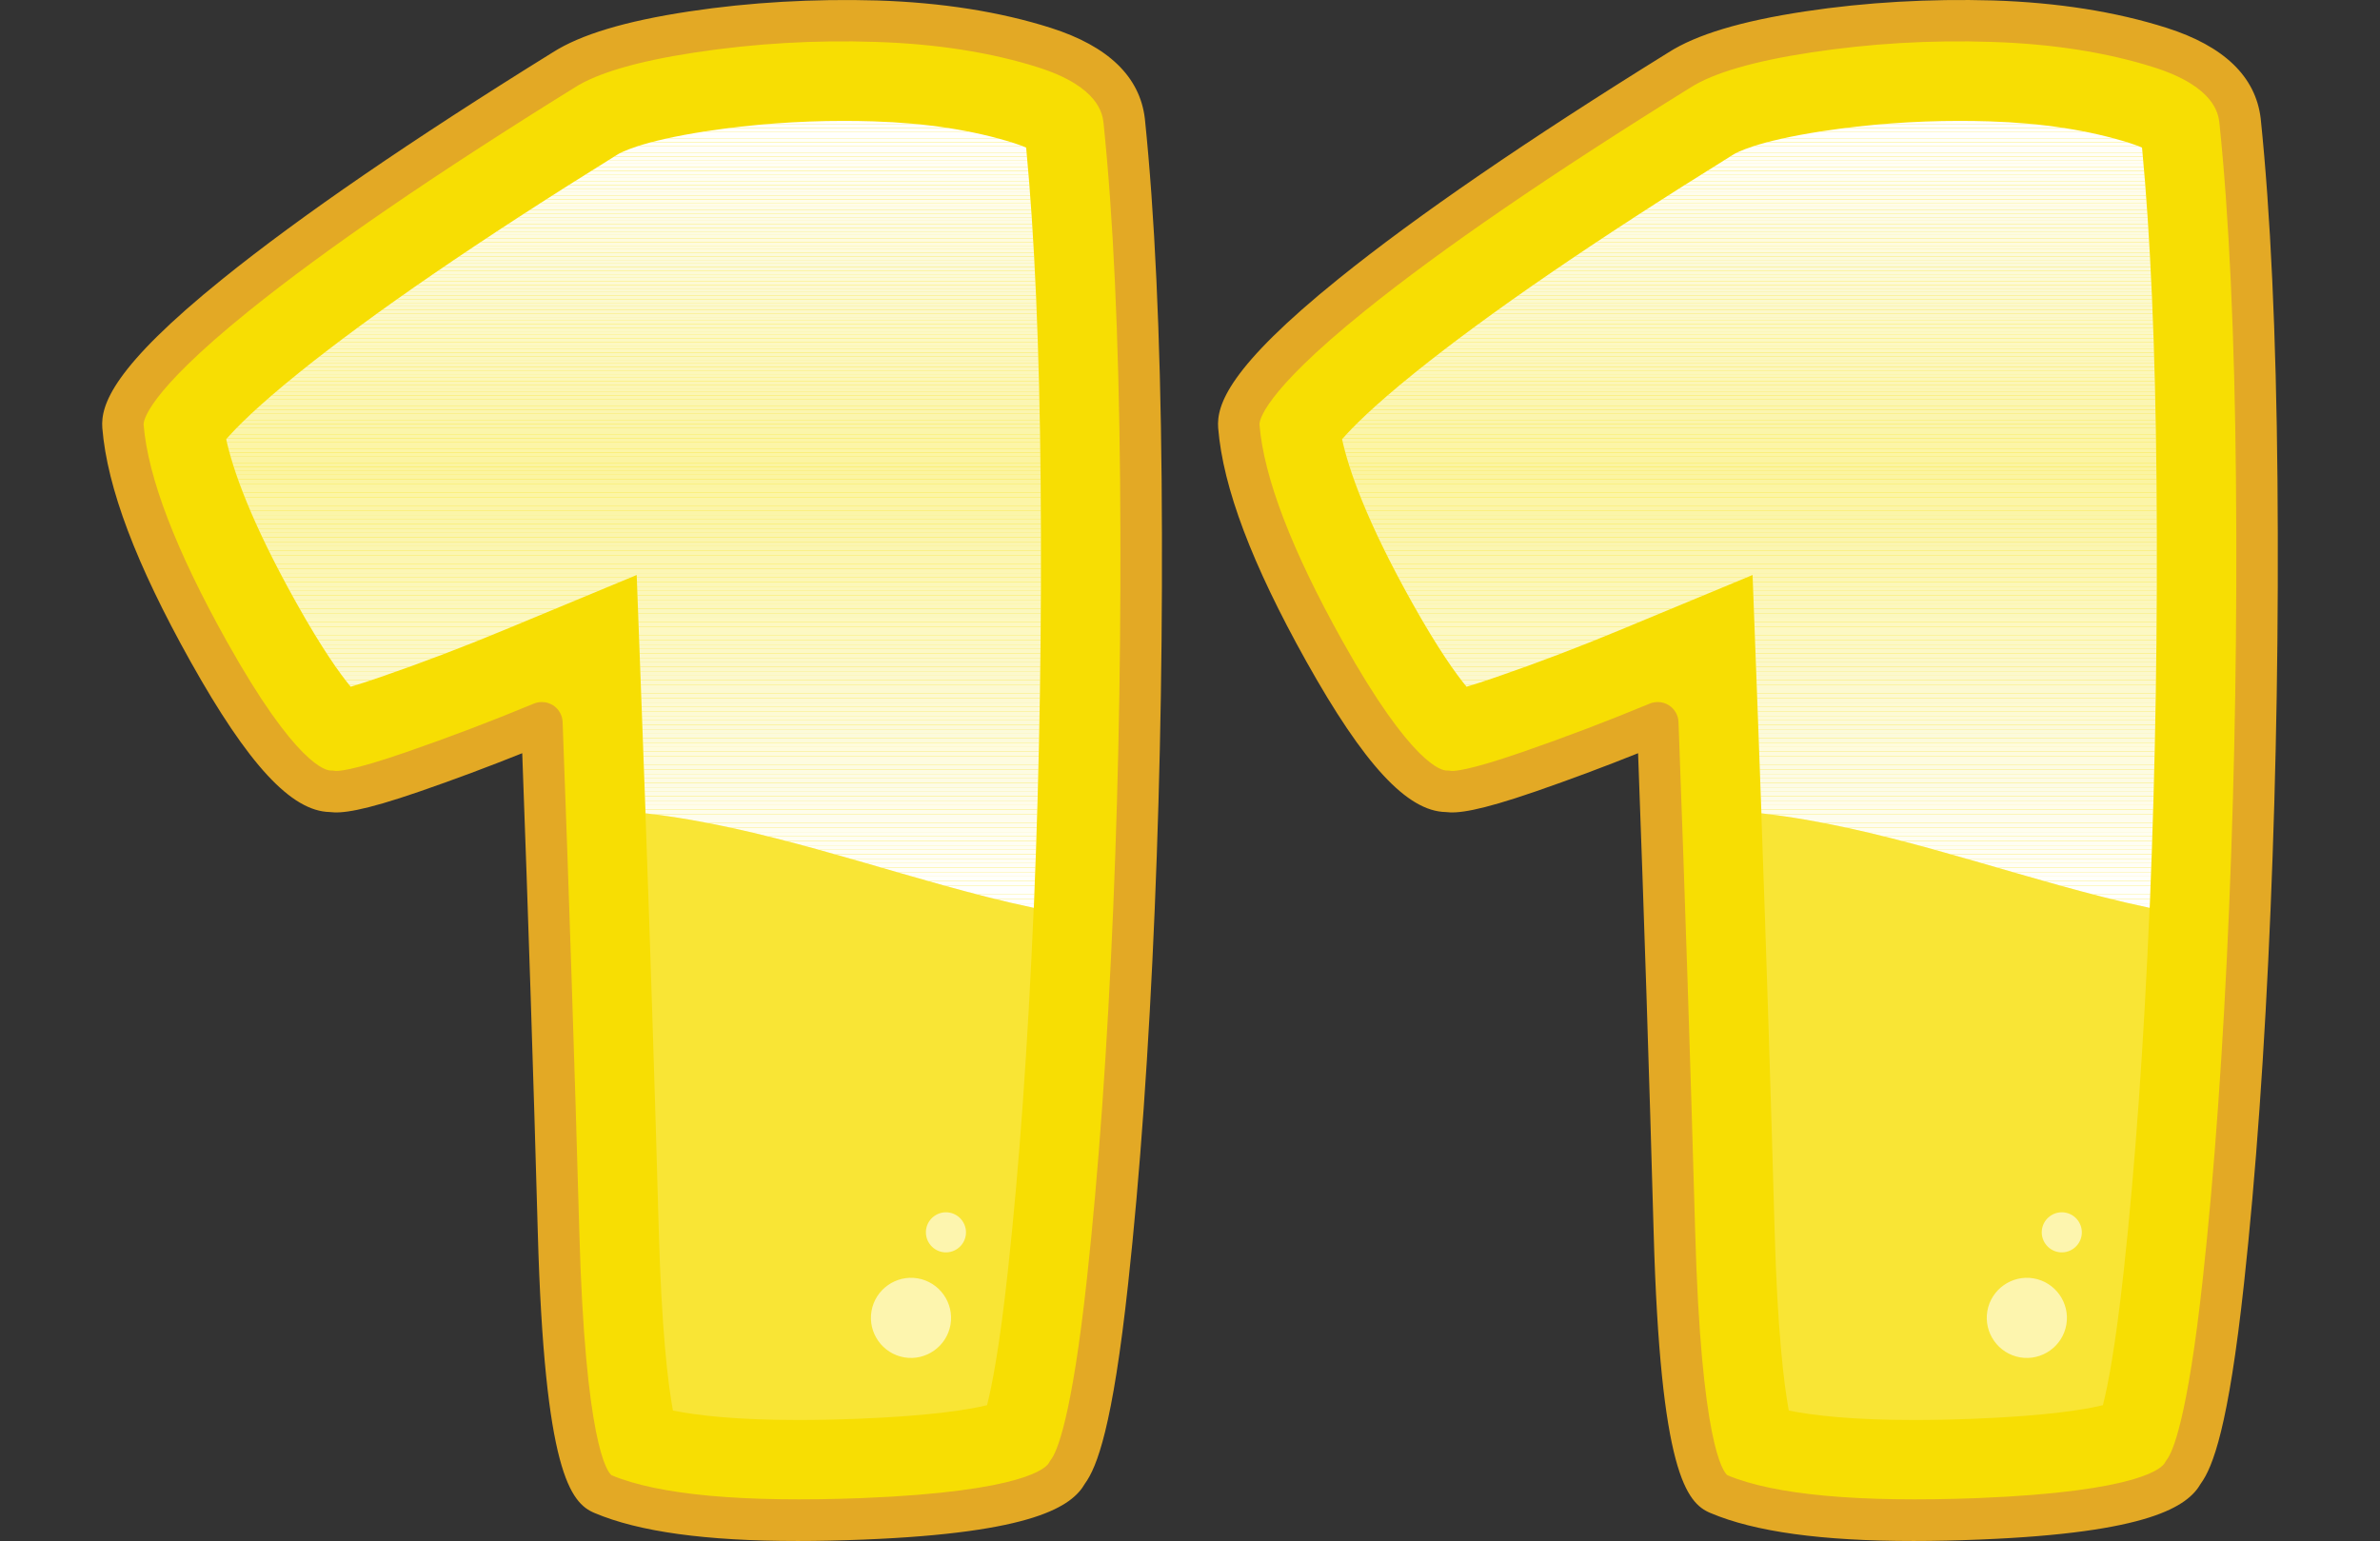 <?xml version="1.0" encoding="utf-8"?>
<!-- Generator: Adobe Illustrator 24.1.0, SVG Export Plug-In . SVG Version: 6.00 Build 0)  -->
<svg version="1.1" id="Layer_1" xmlns="http://www.w3.org/2000/svg" xmlns:xlink="http://www.w3.org/1999/xlink" x="0px" y="0px"
	 viewBox="0 0 926.51 600" style="enable-background:new 0 0 926.51 600;" xml:space="preserve">
<rect x="0" y="0" width="926.51" height="600" fill="#333333" stroke="none"/>
<style type="text/css">
	.st0{fill:#F7DE03;}
	.st1{fill:#E3A925;}
	.st2{clip-path:url(#SVGID_2_);fill:#FFFFFF;}
	.st3{clip-path:url(#SVGID_2_);fill:#FFFFFD;}
	.st4{clip-path:url(#SVGID_2_);fill:#FFFFFC;}
	.st5{clip-path:url(#SVGID_2_);fill:#FFFFFA;}
	.st6{clip-path:url(#SVGID_2_);fill:#FFFEF9;}
	.st7{clip-path:url(#SVGID_2_);fill:#FFFEF8;}
	.st8{clip-path:url(#SVGID_2_);fill:#FFFEF6;}
	.st9{clip-path:url(#SVGID_2_);fill:#FFFEF5;}
	.st10{clip-path:url(#SVGID_2_);fill:#FFFEF4;}
	.st11{clip-path:url(#SVGID_2_);fill:#FFFEF3;}
	.st12{clip-path:url(#SVGID_2_);fill:#FFFEF2;}
	.st13{clip-path:url(#SVGID_2_);fill:#FFFEF1;}
	.st14{clip-path:url(#SVGID_2_);fill:#FFFEEF;}
	.st15{clip-path:url(#SVGID_2_);fill:#FEFDEE;}
	.st16{clip-path:url(#SVGID_2_);fill:#FEFDED;}
	.st17{clip-path:url(#SVGID_2_);fill:#FEFDEB;}
	.st18{clip-path:url(#SVGID_2_);fill:#FFFDEA;}
	.st19{clip-path:url(#SVGID_2_);fill:#FFFCEA;}
	.st20{clip-path:url(#SVGID_2_);fill:#FDFCE8;}
	.st21{clip-path:url(#SVGID_2_);fill:#FDFCE7;}
	.st22{clip-path:url(#SVGID_2_);fill:#FDFBE5;}
	.st23{clip-path:url(#SVGID_2_);fill:#FDFBE4;}
	.st24{clip-path:url(#SVGID_2_);fill:#FDFBE2;}
	.st25{clip-path:url(#SVGID_2_);fill:#FDFBE1;}
	.st26{clip-path:url(#SVGID_2_);fill:#FDFBE0;}
	.st27{clip-path:url(#SVGID_2_);fill:#FEFBDF;}
	.st28{clip-path:url(#SVGID_2_);fill:#FEFBDE;}
	.st29{clip-path:url(#SVGID_2_);fill:#FEFBDD;}
	.st30{clip-path:url(#SVGID_2_);fill:#FEFBDC;}
	.st31{clip-path:url(#SVGID_2_);fill:#FCFADB;}
	.st32{clip-path:url(#SVGID_2_);fill:#FCFADA;}
	.st33{clip-path:url(#SVGID_2_);fill:#FCFAD9;}
	.st34{clip-path:url(#SVGID_2_);fill:#FCFAD8;}
	.st35{clip-path:url(#SVGID_2_);fill:#FDFAD7;}
	.st36{clip-path:url(#SVGID_2_);fill:#FDFAD5;}
	.st37{clip-path:url(#SVGID_2_);fill:#FDFAD4;}
	.st38{clip-path:url(#SVGID_2_);fill:#FDF9D2;}
	.st39{clip-path:url(#SVGID_2_);fill:#FCF9D2;}
	.st40{clip-path:url(#SVGID_2_);fill:#FCF9D1;}
	.st41{clip-path:url(#SVGID_2_);fill:#FCF9CF;}
	.st42{clip-path:url(#SVGID_2_);fill:#FCF9CE;}
	.st43{clip-path:url(#SVGID_2_);fill:#FCF8CD;}
	.st44{clip-path:url(#SVGID_2_);fill:#FCF8CC;}
	.st45{clip-path:url(#SVGID_2_);fill:#FCF8CB;}
	.st46{clip-path:url(#SVGID_2_);fill:#FCF8CA;}
	.st47{clip-path:url(#SVGID_2_);fill:#FCF8C9;}
	.st48{clip-path:url(#SVGID_2_);fill:#FCF8C8;}
	.st49{clip-path:url(#SVGID_2_);fill:#FCF8C7;}
	.st50{clip-path:url(#SVGID_2_);fill:#FCF8C6;}
	.st51{clip-path:url(#SVGID_2_);fill:#FCF8C5;}
	.st52{clip-path:url(#SVGID_2_);fill:#FCF8C3;}
	.st53{clip-path:url(#SVGID_2_);fill:#FDF8C2;}
	.st54{clip-path:url(#SVGID_2_);fill:#FDF8C1;}
	.st55{clip-path:url(#SVGID_2_);fill:#FDF8C0;}
	.st56{clip-path:url(#SVGID_2_);fill:#FBF7BF;}
	.st57{clip-path:url(#SVGID_2_);fill:#FCF7BE;}
	.st58{clip-path:url(#SVGID_2_);fill:#FCF7BD;}
	.st59{clip-path:url(#SVGID_2_);fill:#FCF7BC;}
	.st60{clip-path:url(#SVGID_2_);fill:#FCF7BB;}
	.st61{clip-path:url(#SVGID_2_);fill:#FCF7BA;}
	.st62{clip-path:url(#SVGID_2_);fill:#FCF7B9;}
	.st63{clip-path:url(#SVGID_2_);fill:#FCF6B7;}
	.st64{clip-path:url(#SVGID_2_);fill:#FCF6B6;}
	.st65{clip-path:url(#SVGID_2_);fill:#FCF6B5;}
	.st66{clip-path:url(#SVGID_2_);fill:#FCF6B4;}
	.st67{clip-path:url(#SVGID_2_);fill:#FCF6B3;}
	.st68{clip-path:url(#SVGID_2_);fill:#FBF6B2;}
	.st69{clip-path:url(#SVGID_2_);fill:#FBF6B1;}
	.st70{clip-path:url(#SVGID_2_);fill:#FBF5B0;}
	.st71{clip-path:url(#SVGID_2_);fill:#FBF5AF;}
	.st72{clip-path:url(#SVGID_2_);fill:#FBF5AE;}
	.st73{clip-path:url(#SVGID_2_);fill:#FBF5AD;}
	.st74{clip-path:url(#SVGID_2_);fill:#FBF5AC;}
	.st75{clip-path:url(#SVGID_2_);fill:#FBF5AB;}
	.st76{clip-path:url(#SVGID_2_);fill:#FBF5AA;}
	.st77{clip-path:url(#SVGID_2_);fill:#FBF5A9;}
	.st78{clip-path:url(#SVGID_2_);fill:#FCF5A8;}
	.st79{clip-path:url(#SVGID_2_);fill:#FCF5A7;}
	.st80{clip-path:url(#SVGID_2_);fill:#FCF5A6;}
	.st81{clip-path:url(#SVGID_2_);fill:#FCF5A4;}
	.st82{clip-path:url(#SVGID_2_);fill:#FBF4A4;}
	.st83{clip-path:url(#SVGID_2_);fill:#FBF4A2;}
	.st84{clip-path:url(#SVGID_2_);fill:#FBF4A1;}
	.st85{clip-path:url(#SVGID_2_);fill:#FBF4A0;}
	.st86{opacity:0.2;}
	.st87{fill:#FFFFFF;}
	.st88{opacity:0.6;}
	.st89{clip-path:url(#SVGID_4_);fill:#FFFFFF;}
	.st90{clip-path:url(#SVGID_4_);fill:#FFFFFD;}
	.st91{clip-path:url(#SVGID_4_);fill:#FFFFFC;}
	.st92{clip-path:url(#SVGID_4_);fill:#FFFFFA;}
	.st93{clip-path:url(#SVGID_4_);fill:#FFFEF9;}
	.st94{clip-path:url(#SVGID_4_);fill:#FFFEF8;}
	.st95{clip-path:url(#SVGID_4_);fill:#FFFEF6;}
	.st96{clip-path:url(#SVGID_4_);fill:#FFFEF5;}
	.st97{clip-path:url(#SVGID_4_);fill:#FFFEF4;}
	.st98{clip-path:url(#SVGID_4_);fill:#FFFEF3;}
	.st99{clip-path:url(#SVGID_4_);fill:#FFFEF2;}
	.st100{clip-path:url(#SVGID_4_);fill:#FFFEF1;}
	.st101{clip-path:url(#SVGID_4_);fill:#FFFEEF;}
	.st102{clip-path:url(#SVGID_4_);fill:#FEFDEE;}
	.st103{clip-path:url(#SVGID_4_);fill:#FEFDED;}
	.st104{clip-path:url(#SVGID_4_);fill:#FEFDEB;}
	.st105{clip-path:url(#SVGID_4_);fill:#FFFDEA;}
	.st106{clip-path:url(#SVGID_4_);fill:#FFFCEA;}
	.st107{clip-path:url(#SVGID_4_);fill:#FDFCE8;}
	.st108{clip-path:url(#SVGID_4_);fill:#FDFCE7;}
	.st109{clip-path:url(#SVGID_4_);fill:#FDFBE5;}
	.st110{clip-path:url(#SVGID_4_);fill:#FDFBE4;}
	.st111{clip-path:url(#SVGID_4_);fill:#FDFBE2;}
	.st112{clip-path:url(#SVGID_4_);fill:#FDFBE1;}
	.st113{clip-path:url(#SVGID_4_);fill:#FDFBE0;}
	.st114{clip-path:url(#SVGID_4_);fill:#FEFBDF;}
	.st115{clip-path:url(#SVGID_4_);fill:#FEFBDE;}
	.st116{clip-path:url(#SVGID_4_);fill:#FEFBDD;}
	.st117{clip-path:url(#SVGID_4_);fill:#FEFBDC;}
	.st118{clip-path:url(#SVGID_4_);fill:#FCFADB;}
	.st119{clip-path:url(#SVGID_4_);fill:#FCFADA;}
	.st120{clip-path:url(#SVGID_4_);fill:#FCFAD9;}
	.st121{clip-path:url(#SVGID_4_);fill:#FCFAD8;}
	.st122{clip-path:url(#SVGID_4_);fill:#FDFAD7;}
	.st123{clip-path:url(#SVGID_4_);fill:#FDFAD5;}
	.st124{clip-path:url(#SVGID_4_);fill:#FDFAD4;}
	.st125{clip-path:url(#SVGID_4_);fill:#FDF9D2;}
	.st126{clip-path:url(#SVGID_4_);fill:#FCF9D2;}
	.st127{clip-path:url(#SVGID_4_);fill:#FCF9D1;}
	.st128{clip-path:url(#SVGID_4_);fill:#FCF9CF;}
	.st129{clip-path:url(#SVGID_4_);fill:#FCF9CE;}
	.st130{clip-path:url(#SVGID_4_);fill:#FCF8CD;}
	.st131{clip-path:url(#SVGID_4_);fill:#FCF8CC;}
	.st132{clip-path:url(#SVGID_4_);fill:#FCF8CB;}
	.st133{clip-path:url(#SVGID_4_);fill:#FCF8CA;}
	.st134{clip-path:url(#SVGID_4_);fill:#FCF8C9;}
	.st135{clip-path:url(#SVGID_4_);fill:#FCF8C8;}
	.st136{clip-path:url(#SVGID_4_);fill:#FCF8C7;}
	.st137{clip-path:url(#SVGID_4_);fill:#FCF8C6;}
	.st138{clip-path:url(#SVGID_4_);fill:#FCF8C5;}
	.st139{clip-path:url(#SVGID_4_);fill:#FCF8C3;}
	.st140{clip-path:url(#SVGID_4_);fill:#FDF8C2;}
	.st141{clip-path:url(#SVGID_4_);fill:#FDF8C1;}
	.st142{clip-path:url(#SVGID_4_);fill:#FDF8C0;}
	.st143{clip-path:url(#SVGID_4_);fill:#FBF7BF;}
	.st144{clip-path:url(#SVGID_4_);fill:#FCF7BE;}
	.st145{clip-path:url(#SVGID_4_);fill:#FCF7BD;}
	.st146{clip-path:url(#SVGID_4_);fill:#FCF7BC;}
	.st147{clip-path:url(#SVGID_4_);fill:#FCF7BB;}
	.st148{clip-path:url(#SVGID_4_);fill:#FCF7BA;}
	.st149{clip-path:url(#SVGID_4_);fill:#FCF7B9;}
	.st150{clip-path:url(#SVGID_4_);fill:#FCF6B7;}
	.st151{clip-path:url(#SVGID_4_);fill:#FCF6B6;}
	.st152{clip-path:url(#SVGID_4_);fill:#FCF6B5;}
	.st153{clip-path:url(#SVGID_4_);fill:#FCF6B4;}
	.st154{clip-path:url(#SVGID_4_);fill:#FCF6B3;}
	.st155{clip-path:url(#SVGID_4_);fill:#FBF6B2;}
	.st156{clip-path:url(#SVGID_4_);fill:#FBF6B1;}
	.st157{clip-path:url(#SVGID_4_);fill:#FBF5B0;}
	.st158{clip-path:url(#SVGID_4_);fill:#FBF5AF;}
	.st159{clip-path:url(#SVGID_4_);fill:#FBF5AE;}
	.st160{clip-path:url(#SVGID_4_);fill:#FBF5AD;}
	.st161{clip-path:url(#SVGID_4_);fill:#FBF5AC;}
	.st162{clip-path:url(#SVGID_4_);fill:#FBF5AB;}
	.st163{clip-path:url(#SVGID_4_);fill:#FBF5AA;}
	.st164{clip-path:url(#SVGID_4_);fill:#FBF5A9;}
	.st165{clip-path:url(#SVGID_4_);fill:#FCF5A8;}
	.st166{clip-path:url(#SVGID_4_);fill:#FCF5A7;}
	.st167{clip-path:url(#SVGID_4_);fill:#FCF5A6;}
	.st168{clip-path:url(#SVGID_4_);fill:#FCF5A4;}
	.st169{clip-path:url(#SVGID_4_);fill:#FBF4A4;}
	.st170{clip-path:url(#SVGID_4_);fill:#FBF4A2;}
	.st171{clip-path:url(#SVGID_4_);fill:#FBF4A1;}
	.st172{clip-path:url(#SVGID_4_);fill:#FBF4A0;}
</style>
<g>
	<g>
		<g>
			<path class="st0" d="M415.55,573.28c-5.33,10.16-31.88,16.19-79.63,18.1c-47.76,1.91-81.53-1.33-101.35-9.72
				c-9.66-4.06-15.37-38.16-17.15-102.3c-1.78-64.13-3.94-130.11-6.48-197.93c-16.51,6.86-33.21,13.21-50.1,19.05
				c-16.9,5.84-27.5,8.38-31.81,7.62c-11.43,0.26-27.37-17.91-47.82-54.48c-20.45-36.58-31.56-65.78-33.34-87.63
				c-0.76-9.91,13.91-26.99,44.01-51.24c30.1-24.25,72.58-53.4,127.44-87.44c9.91-6.35,26.61-11.3,50.1-14.86
				c23.49-3.55,47.43-4.95,71.82-4.19c24.38,0.76,46.16,4.19,65.34,10.29c19.18,6.1,29.53,15.62,31.05,28.57
				c3.81,36.58,5.96,83.12,6.48,139.64c0.51,56.52-0.38,112.14-2.67,166.88c-2.29,54.74-5.72,103.13-10.29,145.16
				C426.6,540.84,421.39,565.66,415.55,573.28z"/>
			<path class="st1" d="M310.57,600c-35.87,0-61.89-3.6-79.14-10.91c-9.3-3.9-19.48-15.92-22.08-109.5
				c-1.67-60.17-3.7-122.79-6.05-186.32c-13.1,5.25-26.46,10.24-39.81,14.86c-22.59,7.81-30.62,8.63-35.05,8.05
				c-15.03-0.29-31.81-18.44-54.28-58.62c-21.21-37.94-32.44-67.68-34.33-90.91c-0.68-8.94,4.05-23.58,46.99-58.19
				C117,84.13,160.16,54.52,215.08,20.45c10.88-6.97,28.3-12.23,53.14-15.99c23.89-3.61,48.55-4.97,73.29-4.28
				c25.04,0.8,47.76,4.38,67.54,10.67c22.38,7.12,34.7,19.01,36.63,35.33c3.81,36.77,6.01,84.02,6.53,140.51
				c0.5,56.31-0.4,112.59-2.69,167.29c-2.28,54.78-5.76,103.8-10.33,145.69c-6.11,56.27-12.16,71.53-16.83,77.99
				c-5.07,8.87-20.06,19.16-86.12,21.79C327.18,599.81,318.62,600,310.57,600z M210.95,273.35c1.53,0,3.04,0.43,4.35,1.27
				c2.23,1.43,3.62,3.86,3.72,6.5c2.52,67.53,4.7,134.15,6.48,198.01c2.3,82.94,10.86,93.91,12.55,95.26
				c18.3,7.69,51.26,10.69,97.53,8.91c63.74-2.55,71.84-11.94,72.81-13.8c0.21-0.4,0.47-0.8,0.74-1.16
				c2.22-2.89,8.03-15.54,14-70.43c4.52-41.54,7.98-90.2,10.25-144.63c2.27-54.42,3.17-110.42,2.66-166.45
				c-0.52-55.99-2.68-102.72-6.44-138.89c-0.4-3.41-1.67-14.15-25.46-21.71c-18.35-5.83-39.61-9.16-63.15-9.91
				c-23.79-0.81-47.45,0.63-70.36,4.1c-22.24,3.37-38.04,7.98-46.96,13.68c-54.45,33.78-97.06,63-126.72,86.92
				c-40.67,32.78-41.11,43.26-41.04,44.34c1.68,20.55,12.56,48.93,32.34,84.31c26.97,48.27,38.7,50.43,40.58,50.34
				c0.57-0.01,1.06,0.03,1.59,0.13c0.85,0.14,5.97,0.25,27.77-7.3c16.71-5.78,33.41-12.13,49.63-18.88
				C208.85,273.55,209.91,273.35,210.95,273.35z"/>
		</g>
		<g>
			<g>
				<defs>
					<path id="SVGID_1_" d="M405.11,187.11c-0.47-51.83-2.37-95.4-5.64-129.64c-1.15-0.51-2.69-1.11-4.69-1.74
						c-15.66-4.98-34.08-7.83-54.74-8.47c-3.89-0.12-7.77-0.18-11.64-0.18c-17.91,0-35.78,1.33-53.11,3.96
						c-26.27,3.98-34.09,8.61-34.9,9.13l-0.48,0.3c-53.25,33.04-94.82,61.53-123.53,84.67c-16.33,13.16-24.45,21.42-28.32,25.88
						c2.53,11.64,9.38,31.66,27.23,63.58c10.06,18.01,17.05,27.74,21.22,32.78c2.87-0.85,6.66-2.05,11.61-3.76
						c16.03-5.54,32.14-11.67,47.89-18.21l51.85-21.53l2.1,56.11c0.46,12.28,0.9,24.5,1.34,36.69
						c45.05,5.15,88.54,21.27,132.7,32.51c6.08,1.55,12.23,2.99,18.44,4.3c0.02-0.49,0.05-0.97,0.07-1.47
						C404.72,298.21,405.61,242.73,405.11,187.11z"/>
				</defs>
				<clipPath id="SVGID_2_">
					<use xlink:href="#SVGID_1_"  style="overflow:visible;"/>
				</clipPath>
				<path class="st2" d="M88.05,353.47h317.56H88.05z"/>
				<rect x="88.05" y="351.74" class="st2" width="317.56" height="1.74"/>
				<rect x="88.05" y="350" class="st2" width="317.56" height="1.74"/>
				<rect x="88.05" y="348.26" class="st2" width="317.56" height="1.74"/>
				<rect x="88.05" y="346.52" class="st3" width="317.56" height="1.74"/>
				<rect x="88.05" y="344.78" class="st4" width="317.56" height="1.74"/>
				<rect x="88.05" y="343.05" class="st5" width="317.56" height="1.74"/>
				<rect x="88.05" y="341.31" class="st5" width="317.56" height="1.74"/>
				<rect x="88.05" y="339.57" class="st6" width="317.56" height="1.74"/>
				<rect x="88.05" y="337.83" class="st7" width="317.56" height="1.74"/>
				<rect x="88.05" y="336.09" class="st8" width="317.56" height="1.74"/>
				<rect x="88.05" y="334.36" class="st9" width="317.56" height="1.74"/>
				<rect x="88.05" y="332.62" class="st9" width="317.56" height="1.74"/>
				<rect x="88.05" y="330.88" class="st10" width="317.56" height="1.74"/>
				<rect x="88.05" y="329.14" class="st11" width="317.56" height="1.74"/>
				<rect x="88.05" y="327.41" class="st12" width="317.56" height="1.74"/>
				<rect x="88.05" y="325.67" class="st13" width="317.56" height="1.74"/>
				<rect x="88.05" y="323.93" class="st13" width="317.56" height="1.74"/>
				<rect x="88.05" y="322.19" class="st14" width="317.56" height="1.74"/>
				<rect x="88.05" y="320.45" class="st15" width="317.56" height="1.74"/>
				<rect x="88.05" y="318.72" class="st15" width="317.56" height="1.74"/>
				<rect x="88.05" y="316.98" class="st16" width="317.56" height="1.74"/>
				<rect x="88.05" y="315.24" class="st17" width="317.56" height="1.74"/>
				<rect x="88.05" y="313.5" class="st18" width="317.56" height="1.74"/>
				<rect x="88.05" y="311.76" class="st19" width="317.56" height="1.74"/>
				<rect x="88.05" y="310.03" class="st20" width="317.56" height="1.74"/>
				<rect x="88.05" y="308.29" class="st21" width="317.56" height="1.74"/>
				<rect x="88.05" y="306.55" class="st21" width="317.56" height="1.74"/>
				<rect x="88.05" y="304.81" class="st22" width="317.56" height="1.74"/>
				<rect x="88.05" y="303.07" class="st23" width="317.56" height="1.74"/>
				<rect x="88.05" y="301.34" class="st23" width="317.56" height="1.74"/>
				<rect x="88.05" y="299.6" class="st24" width="317.56" height="1.74"/>
				<rect x="88.05" y="297.86" class="st25" width="317.56" height="1.74"/>
				<rect x="88.05" y="296.12" class="st26" width="317.56" height="1.74"/>
				<rect x="88.05" y="294.38" class="st27" width="317.56" height="1.74"/>
				<rect x="88.05" y="292.65" class="st28" width="317.56" height="1.74"/>
				<rect x="88.05" y="290.91" class="st29" width="317.56" height="1.74"/>
				<rect x="88.05" y="289.17" class="st30" width="317.56" height="1.74"/>
				<rect x="88.05" y="287.43" class="st31" width="317.56" height="1.74"/>
				<rect x="88.05" y="285.69" class="st31" width="317.56" height="1.74"/>
				<rect x="88.05" y="283.96" class="st32" width="317.56" height="1.74"/>
				<rect x="88.05" y="282.22" class="st33" width="317.56" height="1.74"/>
				<rect x="88.05" y="280.48" class="st34" width="317.56" height="1.74"/>
				<rect x="88.05" y="278.74" class="st35" width="317.56" height="1.74"/>
				<rect x="88.05" y="277" class="st36" width="317.56" height="1.74"/>
				<rect x="88.05" y="275.27" class="st36" width="317.56" height="1.74"/>
				<rect x="88.05" y="273.53" class="st37" width="317.56" height="1.74"/>
				<rect x="88.05" y="271.79" class="st38" width="317.56" height="1.74"/>
				<rect x="88.05" y="270.05" class="st39" width="317.56" height="1.74"/>
				<rect x="88.05" y="268.31" class="st40" width="317.56" height="1.74"/>
				<rect x="88.05" y="266.58" class="st41" width="317.56" height="1.74"/>
				<rect x="88.05" y="264.84" class="st42" width="317.56" height="1.74"/>
				<rect x="88.05" y="263.1" class="st43" width="317.56" height="1.74"/>
				<rect x="88.05" y="261.36" class="st44" width="317.56" height="1.74"/>
				<rect x="88.05" y="259.62" class="st45" width="317.56" height="1.74"/>
				<rect x="88.05" y="257.89" class="st46" width="317.56" height="1.74"/>
				<rect x="88.05" y="256.15" class="st47" width="317.56" height="1.74"/>
				<rect x="88.05" y="254.41" class="st48" width="317.56" height="1.74"/>
				<rect x="88.05" y="252.67" class="st49" width="317.56" height="1.74"/>
				<rect x="88.05" y="250.94" class="st50" width="317.56" height="1.74"/>
				<rect x="88.05" y="249.2" class="st50" width="317.56" height="1.74"/>
				<rect x="88.05" y="247.46" class="st51" width="317.56" height="1.74"/>
				<rect x="88.05" y="245.72" class="st52" width="317.56" height="1.74"/>
				<rect x="88.05" y="243.98" class="st53" width="317.56" height="1.74"/>
				<rect x="88.05" y="242.25" class="st54" width="317.56" height="1.74"/>
				<rect x="88.05" y="240.51" class="st55" width="317.56" height="1.74"/>
				<rect x="88.05" y="238.77" class="st56" width="317.56" height="1.74"/>
				<rect x="88.05" y="237.03" class="st56" width="317.56" height="1.74"/>
				<rect x="88.05" y="235.29" class="st57" width="317.56" height="1.74"/>
				<rect x="88.05" y="233.56" class="st58" width="317.56" height="1.74"/>
				<rect x="88.05" y="231.82" class="st59" width="317.56" height="1.74"/>
				<rect x="88.05" y="230.08" class="st60" width="317.56" height="1.74"/>
				<rect x="88.05" y="228.34" class="st61" width="317.56" height="1.74"/>
				<rect x="88.05" y="226.6" class="st62" width="317.56" height="1.74"/>
				<rect x="88.05" y="224.87" class="st63" width="317.56" height="1.74"/>
				<rect x="88.05" y="223.13" class="st64" width="317.56" height="1.74"/>
				<rect x="88.05" y="221.39" class="st65" width="317.56" height="1.74"/>
				<rect x="88.05" y="219.65" class="st66" width="317.56" height="1.74"/>
				<rect x="88.05" y="217.91" class="st67" width="317.56" height="1.74"/>
				<rect x="88.05" y="216.18" class="st68" width="317.56" height="1.74"/>
				<rect x="88.05" y="214.44" class="st68" width="317.56" height="1.74"/>
				<rect x="88.05" y="212.7" class="st69" width="317.56" height="1.74"/>
				<rect x="88.05" y="210.96" class="st70" width="317.56" height="1.74"/>
				<rect x="88.05" y="209.22" class="st71" width="317.56" height="1.74"/>
				<rect x="88.05" y="207.49" class="st72" width="317.56" height="1.74"/>
				<rect x="88.05" y="205.75" class="st73" width="317.56" height="1.74"/>
				<rect x="88.05" y="204.01" class="st74" width="317.56" height="1.74"/>
				<rect x="88.05" y="202.27" class="st75" width="317.56" height="1.74"/>
				<rect x="88.05" y="200.53" class="st76" width="317.56" height="1.74"/>
				<rect x="88.05" y="198.8" class="st77" width="317.56" height="1.74"/>
				<rect x="88.05" y="197.06" class="st78" width="317.56" height="1.74"/>
				<rect x="88.05" y="195.32" class="st78" width="317.56" height="1.74"/>
				<rect x="88.05" y="193.58" class="st79" width="317.56" height="1.74"/>
				<rect x="88.05" y="191.84" class="st80" width="317.56" height="1.74"/>
				<rect x="88.05" y="190.11" class="st81" width="317.56" height="1.74"/>
				<rect x="88.05" y="188.37" class="st82" width="317.56" height="1.74"/>
				<rect x="88.05" y="186.63" class="st83" width="317.56" height="1.74"/>
				<rect x="88.05" y="184.89" class="st84" width="317.56" height="1.74"/>
				<rect x="88.05" y="183.15" class="st85" width="317.56" height="1.74"/>
				<rect x="88.05" y="181.77" class="st85" width="317.56" height="1.39"/>
				<rect x="88.05" y="180.38" class="st84" width="317.56" height="1.39"/>
				<rect x="88.05" y="178.99" class="st83" width="317.56" height="1.39"/>
				<rect x="88.05" y="177.6" class="st82" width="317.56" height="1.39"/>
				<rect x="88.05" y="176.21" class="st81" width="317.56" height="1.39"/>
				<rect x="88.05" y="174.82" class="st80" width="317.56" height="1.39"/>
				<rect x="88.05" y="173.43" class="st79" width="317.56" height="1.39"/>
				<rect x="88.05" y="172.05" class="st78" width="317.56" height="1.39"/>
				<rect x="88.05" y="170.66" class="st78" width="317.56" height="1.39"/>
				<rect x="88.05" y="169.27" class="st77" width="317.56" height="1.39"/>
				<rect x="88.05" y="167.88" class="st76" width="317.56" height="1.39"/>
				<rect x="88.05" y="166.49" class="st75" width="317.56" height="1.39"/>
				<rect x="88.05" y="165.1" class="st74" width="317.56" height="1.39"/>
				<rect x="88.05" y="163.71" class="st73" width="317.56" height="1.39"/>
				<rect x="88.05" y="162.33" class="st72" width="317.56" height="1.39"/>
				<rect x="88.05" y="160.94" class="st71" width="317.56" height="1.39"/>
				<rect x="88.05" y="159.55" class="st70" width="317.56" height="1.39"/>
				<rect x="88.05" y="158.16" class="st69" width="317.56" height="1.39"/>
				<rect x="88.05" y="156.77" class="st68" width="317.56" height="1.39"/>
				<rect x="88.05" y="155.38" class="st68" width="317.56" height="1.39"/>
				<rect x="88.05" y="153.99" class="st67" width="317.56" height="1.39"/>
				<rect x="88.05" y="152.61" class="st66" width="317.56" height="1.39"/>
				<rect x="88.05" y="151.22" class="st65" width="317.56" height="1.39"/>
				<rect x="88.05" y="149.83" class="st64" width="317.56" height="1.39"/>
				<rect x="88.05" y="148.44" class="st63" width="317.56" height="1.39"/>
				<rect x="88.05" y="147.05" class="st62" width="317.56" height="1.39"/>
				<rect x="88.05" y="145.66" class="st61" width="317.56" height="1.39"/>
				<rect x="88.05" y="144.27" class="st60" width="317.56" height="1.39"/>
				<rect x="88.05" y="142.88" class="st59" width="317.56" height="1.39"/>
				<rect x="88.05" y="141.5" class="st58" width="317.56" height="1.39"/>
				<rect x="88.05" y="140.11" class="st57" width="317.56" height="1.39"/>
				<rect x="88.05" y="138.72" class="st56" width="317.56" height="1.39"/>
				<rect x="88.05" y="137.33" class="st56" width="317.56" height="1.39"/>
				<rect x="88.05" y="135.94" class="st55" width="317.56" height="1.39"/>
				<rect x="88.05" y="134.55" class="st54" width="317.56" height="1.39"/>
				<rect x="88.05" y="133.16" class="st53" width="317.56" height="1.39"/>
				<rect x="88.05" y="131.78" class="st52" width="317.56" height="1.39"/>
				<rect x="88.05" y="130.39" class="st51" width="317.56" height="1.39"/>
				<rect x="88.05" y="129" class="st50" width="317.56" height="1.39"/>
				<rect x="88.05" y="127.61" class="st50" width="317.56" height="1.39"/>
				<rect x="88.05" y="126.22" class="st49" width="317.56" height="1.39"/>
				<rect x="88.05" y="124.83" class="st48" width="317.56" height="1.39"/>
				<rect x="88.05" y="123.44" class="st47" width="317.56" height="1.39"/>
				<rect x="88.05" y="122.06" class="st46" width="317.56" height="1.39"/>
				<rect x="88.05" y="120.67" class="st45" width="317.56" height="1.39"/>
				<rect x="88.05" y="119.28" class="st44" width="317.56" height="1.39"/>
				<rect x="88.05" y="117.89" class="st43" width="317.56" height="1.39"/>
				<rect x="88.05" y="116.5" class="st42" width="317.56" height="1.39"/>
				<rect x="88.05" y="115.11" class="st41" width="317.56" height="1.39"/>
				<rect x="88.05" y="113.72" class="st40" width="317.56" height="1.39"/>
				<rect x="88.05" y="112.34" class="st39" width="317.56" height="1.39"/>
				<rect x="88.05" y="110.95" class="st38" width="317.56" height="1.39"/>
				<rect x="88.05" y="109.56" class="st37" width="317.56" height="1.39"/>
				<rect x="88.05" y="108.17" class="st36" width="317.56" height="1.39"/>
				<rect x="88.05" y="106.78" class="st36" width="317.56" height="1.39"/>
				<rect x="88.05" y="105.39" class="st35" width="317.56" height="1.39"/>
				<rect x="88.05" y="104" class="st34" width="317.56" height="1.39"/>
				<rect x="88.05" y="102.61" class="st33" width="317.56" height="1.39"/>
				<rect x="88.05" y="101.23" class="st32" width="317.56" height="1.39"/>
				<rect x="88.05" y="99.84" class="st31" width="317.56" height="1.39"/>
				<rect x="88.05" y="98.45" class="st31" width="317.56" height="1.39"/>
				<rect x="88.05" y="97.06" class="st30" width="317.56" height="1.39"/>
				<rect x="88.05" y="95.67" class="st29" width="317.56" height="1.39"/>
				<rect x="88.05" y="94.28" class="st28" width="317.56" height="1.39"/>
				<rect x="88.05" y="92.89" class="st27" width="317.56" height="1.39"/>
				<rect x="88.05" y="91.51" class="st26" width="317.56" height="1.39"/>
				<rect x="88.05" y="90.12" class="st25" width="317.56" height="1.39"/>
				<rect x="88.05" y="88.73" class="st24" width="317.56" height="1.39"/>
				<rect x="88.05" y="87.34" class="st23" width="317.56" height="1.39"/>
				<rect x="88.05" y="85.95" class="st23" width="317.56" height="1.39"/>
				<rect x="88.05" y="84.56" class="st22" width="317.56" height="1.39"/>
				<rect x="88.05" y="83.17" class="st21" width="317.56" height="1.39"/>
				<rect x="88.05" y="81.79" class="st21" width="317.56" height="1.39"/>
				<rect x="88.05" y="80.4" class="st20" width="317.56" height="1.39"/>
				<rect x="88.05" y="79.01" class="st19" width="317.56" height="1.39"/>
				<rect x="88.05" y="77.62" class="st18" width="317.56" height="1.39"/>
				<rect x="88.05" y="76.23" class="st17" width="317.56" height="1.39"/>
				<rect x="88.05" y="74.84" class="st16" width="317.56" height="1.39"/>
				<rect x="88.05" y="73.45" class="st15" width="317.56" height="1.39"/>
				<rect x="88.05" y="72.07" class="st15" width="317.56" height="1.39"/>
				<rect x="88.05" y="70.68" class="st14" width="317.56" height="1.39"/>
				<rect x="88.05" y="69.29" class="st13" width="317.56" height="1.39"/>
				<rect x="88.05" y="67.9" class="st13" width="317.56" height="1.39"/>
				<rect x="88.05" y="66.51" class="st12" width="317.56" height="1.39"/>
				<rect x="88.05" y="65.12" class="st11" width="317.56" height="1.39"/>
				<rect x="88.05" y="63.73" class="st10" width="317.56" height="1.39"/>
				<rect x="88.05" y="62.34" class="st9" width="317.56" height="1.39"/>
				<rect x="88.05" y="60.96" class="st9" width="317.56" height="1.39"/>
				<rect x="88.05" y="59.57" class="st8" width="317.56" height="1.39"/>
				<rect x="88.05" y="58.18" class="st7" width="317.56" height="1.39"/>
				<rect x="88.05" y="56.79" class="st6" width="317.56" height="1.39"/>
				<rect x="88.05" y="55.4" class="st5" width="317.56" height="1.39"/>
				<rect x="88.05" y="54.01" class="st5" width="317.56" height="1.39"/>
				<rect x="88.05" y="52.62" class="st4" width="317.56" height="1.39"/>
				<rect x="88.05" y="51.24" class="st3" width="317.56" height="1.39"/>
				<rect x="88.05" y="49.85" class="st2" width="317.56" height="1.39"/>
				<rect x="88.05" y="48.46" class="st2" width="317.56" height="1.39"/>
				<rect x="88.05" y="47.07" class="st2" width="317.56" height="1.39"/>
				<path class="st2" d="M405.61,47.07H88.05H405.61z"/>
			</g>
		</g>
		<g class="st86">
			<path class="st87" d="M251.28,316.67c1.97,55.26,3.7,109.48,5.15,161.62c1.1,39.9,3.63,60.62,5.54,70.93
				c9.72,1.95,25.04,3.68,48.86,3.68c7.33,0,15.25-0.17,23.54-0.5c28.33-1.13,42.88-3.57,49.88-5.27c1.84-7.2,4.86-22.37,8.14-52.54
				c4.42-40.61,7.79-88.09,10.03-141.1c-6.2-1.31-12.36-2.75-18.44-4.3C339.82,337.93,296.33,321.82,251.28,316.67z"/>
		</g>
		<g class="st88">
			<path class="st87" d="M352.01,528.51L352.01,528.51c-8.46-1.45-14.2-9.55-12.75-18.01l0,0c1.45-8.46,9.55-14.2,18.01-12.75l0,0
				c8.46,1.45,14.2,9.55,12.75,18.01l0,0C368.58,524.22,360.47,529.96,352.01,528.51z"/>
		</g>
		<g class="st88">
			<path class="st87" d="M366.93,487.52L366.93,487.52c-4.23-0.72-7.1-4.78-6.38-9.01l0,0c0.72-4.23,4.78-7.1,9.01-6.38l0,0
				c4.23,0.72,7.1,4.78,6.38,9.01l0,0C375.21,485.38,371.16,488.25,366.93,487.52z"/>
		</g>
	</g>
	<g>
		<g>
			<g>
				<path class="st0" d="M849.94,573.28c-5.33,10.16-31.88,16.19-79.63,18.1c-47.76,1.91-81.53-1.33-101.35-9.72
					c-9.66-4.06-15.37-38.16-17.15-102.3c-1.78-64.13-3.94-130.11-6.48-197.93c-16.51,6.86-33.21,13.21-50.1,19.05
					c-16.9,5.84-27.5,8.38-31.81,7.62c-11.43,0.26-27.37-17.91-47.82-54.48c-20.45-36.58-31.56-65.78-33.34-87.63
					c-0.76-9.91,13.91-26.99,44.01-51.24c30.1-24.25,72.58-53.4,127.44-87.44c9.91-6.35,26.61-11.3,50.1-14.86
					c23.49-3.55,47.43-4.95,71.82-4.19c24.38,0.76,46.16,4.19,65.34,10.29c19.18,6.1,29.53,15.62,31.05,28.57
					c3.81,36.58,5.96,83.12,6.48,139.64c0.51,56.52-0.38,112.14-2.67,166.88c-2.29,54.74-5.72,103.13-10.29,145.16
					C860.99,540.84,855.78,565.66,849.94,573.28z"/>
				<path class="st1" d="M744.96,600c-35.87,0-61.89-3.6-79.14-10.91c-9.3-3.9-19.48-15.92-22.08-109.5
					c-1.67-60.17-3.7-122.79-6.05-186.32c-13.1,5.25-26.46,10.24-39.81,14.86c-22.59,7.81-30.62,8.63-35.05,8.05
					c-15.03-0.29-31.81-18.44-54.28-58.62c-21.21-37.94-32.44-67.68-34.33-90.91c-0.68-8.94,4.05-23.58,46.99-58.19
					c30.18-24.34,73.34-53.95,128.26-88.02c10.88-6.97,28.3-12.23,53.14-15.99c23.89-3.61,48.55-4.97,73.29-4.28
					c25.04,0.8,47.76,4.38,67.54,10.67c22.38,7.12,34.7,19.01,36.63,35.33c3.81,36.77,6.01,84.02,6.53,140.51
					c0.5,56.31-0.4,112.59-2.69,167.29c-2.28,54.78-5.76,103.8-10.33,145.69c-6.11,56.27-12.16,71.53-16.83,77.99
					c-5.07,8.87-20.06,19.16-86.12,21.79C761.57,599.81,753.02,600,744.96,600z M645.35,273.35c1.53,0,3.04,0.43,4.35,1.27
					c2.23,1.43,3.62,3.86,3.72,6.5c2.52,67.53,4.7,134.15,6.48,198.01c2.3,82.94,10.86,93.91,12.55,95.26
					c18.3,7.69,51.26,10.69,97.53,8.91c63.74-2.55,71.84-11.94,72.81-13.8c0.21-0.4,0.47-0.8,0.74-1.16
					c2.22-2.89,8.03-15.54,14-70.43c4.52-41.54,7.98-90.2,10.25-144.63c2.27-54.42,3.17-110.42,2.66-166.45
					c-0.52-55.99-2.68-102.72-6.44-138.89c-0.4-3.41-1.67-14.15-25.46-21.71c-18.35-5.83-39.61-9.16-63.15-9.91
					c-23.79-0.81-47.45,0.63-70.36,4.1c-22.24,3.37-38.04,7.98-46.96,13.68c-54.45,33.78-97.06,63-126.72,86.92
					c-40.67,32.78-41.11,43.26-41.04,44.34c1.68,20.55,12.56,48.93,32.34,84.31c26.97,48.27,38.7,50.43,40.58,50.34
					c0.57-0.01,1.06,0.03,1.59,0.13c0.85,0.14,5.97,0.25,27.77-7.3c16.71-5.78,33.41-12.13,49.63-18.88
					C643.24,273.55,644.3,273.35,645.35,273.35z"/>
			</g>
			<g>
				<g>
					<defs>
						<path id="SVGID_3_" d="M839.51,187.11c-0.47-51.83-2.37-95.4-5.64-129.64c-1.15-0.51-2.69-1.11-4.69-1.74
							c-15.66-4.98-34.08-7.83-54.74-8.47c-3.89-0.12-7.77-0.18-11.64-0.18c-17.91,0-35.78,1.33-53.11,3.96
							c-26.27,3.98-34.09,8.61-34.9,9.13l-0.48,0.3c-53.25,33.04-94.82,61.53-123.53,84.67c-16.33,13.16-24.45,21.42-28.32,25.88
							c2.53,11.64,9.38,31.66,27.23,63.58c10.06,18.01,17.05,27.74,21.22,32.78c2.87-0.85,6.66-2.05,11.61-3.76
							c16.03-5.54,32.14-11.67,47.89-18.21l51.85-21.53l2.1,56.11c0.46,12.28,0.9,24.5,1.34,36.69
							c45.05,5.15,88.54,21.27,132.7,32.51c6.08,1.55,12.23,2.99,18.44,4.3c0.02-0.49,0.05-0.97,0.07-1.47
							C839.12,298.21,840,242.73,839.51,187.11z"/>
					</defs>
					<clipPath id="SVGID_4_">
						<use xlink:href="#SVGID_3_"  style="overflow:visible;"/>
					</clipPath>
					<path class="st89" d="M522.44,353.47H840H522.44z"/>
					<rect x="522.44" y="351.74" class="st89" width="317.56" height="1.74"/>
					<rect x="522.44" y="350" class="st89" width="317.56" height="1.74"/>
					<rect x="522.44" y="348.26" class="st89" width="317.56" height="1.74"/>
					<rect x="522.44" y="346.52" class="st90" width="317.56" height="1.74"/>
					<rect x="522.44" y="344.78" class="st91" width="317.56" height="1.74"/>
					<rect x="522.44" y="343.05" class="st92" width="317.56" height="1.74"/>
					<rect x="522.44" y="341.31" class="st92" width="317.56" height="1.74"/>
					<rect x="522.44" y="339.57" class="st93" width="317.56" height="1.74"/>
					<rect x="522.44" y="337.83" class="st94" width="317.56" height="1.74"/>
					<rect x="522.44" y="336.09" class="st95" width="317.56" height="1.74"/>
					<rect x="522.44" y="334.36" class="st96" width="317.56" height="1.74"/>
					<rect x="522.44" y="332.62" class="st96" width="317.56" height="1.74"/>
					<rect x="522.44" y="330.88" class="st97" width="317.56" height="1.74"/>
					<rect x="522.44" y="329.14" class="st98" width="317.56" height="1.74"/>
					<rect x="522.44" y="327.41" class="st99" width="317.56" height="1.74"/>
					<rect x="522.44" y="325.67" class="st100" width="317.56" height="1.74"/>
					<rect x="522.44" y="323.93" class="st100" width="317.56" height="1.74"/>
					<rect x="522.44" y="322.19" class="st101" width="317.56" height="1.74"/>
					<rect x="522.44" y="320.45" class="st102" width="317.56" height="1.74"/>
					<rect x="522.44" y="318.72" class="st102" width="317.56" height="1.74"/>
					<rect x="522.44" y="316.98" class="st103" width="317.56" height="1.74"/>
					<rect x="522.44" y="315.24" class="st104" width="317.56" height="1.74"/>
					<rect x="522.44" y="313.5" class="st105" width="317.56" height="1.74"/>
					<rect x="522.44" y="311.76" class="st106" width="317.56" height="1.74"/>
					<rect x="522.44" y="310.03" class="st107" width="317.56" height="1.74"/>
					<rect x="522.44" y="308.29" class="st108" width="317.56" height="1.74"/>
					<rect x="522.44" y="306.55" class="st108" width="317.56" height="1.74"/>
					<rect x="522.44" y="304.81" class="st109" width="317.56" height="1.74"/>
					<rect x="522.44" y="303.07" class="st110" width="317.56" height="1.74"/>
					<rect x="522.44" y="301.34" class="st110" width="317.56" height="1.74"/>
					<rect x="522.44" y="299.6" class="st111" width="317.56" height="1.74"/>
					<rect x="522.44" y="297.86" class="st112" width="317.56" height="1.74"/>
					<rect x="522.44" y="296.12" class="st113" width="317.56" height="1.74"/>
					<rect x="522.44" y="294.38" class="st114" width="317.56" height="1.74"/>
					<rect x="522.44" y="292.65" class="st115" width="317.56" height="1.74"/>
					<rect x="522.44" y="290.91" class="st116" width="317.56" height="1.74"/>
					<rect x="522.44" y="289.17" class="st117" width="317.56" height="1.74"/>
					<rect x="522.44" y="287.43" class="st118" width="317.56" height="1.74"/>
					<rect x="522.44" y="285.69" class="st118" width="317.56" height="1.74"/>
					<rect x="522.44" y="283.96" class="st119" width="317.56" height="1.74"/>
					<rect x="522.44" y="282.22" class="st120" width="317.56" height="1.74"/>
					<rect x="522.44" y="280.48" class="st121" width="317.56" height="1.74"/>
					<rect x="522.44" y="278.74" class="st122" width="317.56" height="1.74"/>
					<rect x="522.44" y="277" class="st123" width="317.56" height="1.74"/>
					<rect x="522.44" y="275.27" class="st123" width="317.56" height="1.74"/>
					<rect x="522.44" y="273.53" class="st124" width="317.56" height="1.74"/>
					<rect x="522.44" y="271.79" class="st125" width="317.56" height="1.74"/>
					<rect x="522.44" y="270.05" class="st126" width="317.56" height="1.74"/>
					<rect x="522.44" y="268.31" class="st127" width="317.56" height="1.74"/>
					<rect x="522.44" y="266.58" class="st128" width="317.56" height="1.74"/>
					<rect x="522.44" y="264.84" class="st129" width="317.56" height="1.74"/>
					<rect x="522.44" y="263.1" class="st130" width="317.56" height="1.74"/>
					<rect x="522.44" y="261.36" class="st131" width="317.56" height="1.74"/>
					<rect x="522.44" y="259.62" class="st132" width="317.56" height="1.74"/>
					<rect x="522.44" y="257.89" class="st133" width="317.56" height="1.74"/>
					<rect x="522.44" y="256.15" class="st134" width="317.56" height="1.74"/>
					<rect x="522.44" y="254.41" class="st135" width="317.56" height="1.74"/>
					<rect x="522.44" y="252.67" class="st136" width="317.56" height="1.74"/>
					<rect x="522.44" y="250.94" class="st137" width="317.56" height="1.74"/>
					<rect x="522.44" y="249.2" class="st137" width="317.56" height="1.74"/>
					<rect x="522.44" y="247.46" class="st138" width="317.56" height="1.74"/>
					<rect x="522.44" y="245.72" class="st139" width="317.56" height="1.74"/>
					<rect x="522.44" y="243.98" class="st140" width="317.56" height="1.74"/>
					<rect x="522.44" y="242.25" class="st141" width="317.56" height="1.74"/>
					<rect x="522.44" y="240.51" class="st142" width="317.56" height="1.74"/>
					<rect x="522.44" y="238.77" class="st143" width="317.56" height="1.74"/>
					<rect x="522.44" y="237.03" class="st143" width="317.56" height="1.74"/>
					<rect x="522.44" y="235.29" class="st144" width="317.56" height="1.74"/>
					<rect x="522.44" y="233.56" class="st145" width="317.56" height="1.74"/>
					<rect x="522.44" y="231.82" class="st146" width="317.56" height="1.74"/>
					<rect x="522.44" y="230.08" class="st147" width="317.56" height="1.74"/>
					<rect x="522.44" y="228.34" class="st148" width="317.56" height="1.74"/>
					<rect x="522.44" y="226.6" class="st149" width="317.56" height="1.74"/>
					<rect x="522.44" y="224.87" class="st150" width="317.56" height="1.74"/>
					<rect x="522.44" y="223.13" class="st151" width="317.56" height="1.74"/>
					<rect x="522.44" y="221.39" class="st152" width="317.56" height="1.74"/>
					<rect x="522.44" y="219.65" class="st153" width="317.56" height="1.74"/>
					<rect x="522.44" y="217.91" class="st154" width="317.56" height="1.74"/>
					<rect x="522.44" y="216.18" class="st155" width="317.56" height="1.74"/>
					<rect x="522.44" y="214.44" class="st155" width="317.56" height="1.74"/>
					<rect x="522.44" y="212.7" class="st156" width="317.56" height="1.74"/>
					<rect x="522.44" y="210.96" class="st157" width="317.56" height="1.74"/>
					<rect x="522.44" y="209.22" class="st158" width="317.56" height="1.74"/>
					<rect x="522.44" y="207.49" class="st159" width="317.56" height="1.74"/>
					<rect x="522.44" y="205.75" class="st160" width="317.56" height="1.74"/>
					<rect x="522.44" y="204.01" class="st161" width="317.56" height="1.74"/>
					<rect x="522.44" y="202.27" class="st162" width="317.56" height="1.74"/>
					<rect x="522.44" y="200.53" class="st163" width="317.56" height="1.74"/>
					<rect x="522.44" y="198.8" class="st164" width="317.56" height="1.74"/>
					<rect x="522.44" y="197.06" class="st165" width="317.56" height="1.74"/>
					<rect x="522.44" y="195.32" class="st165" width="317.56" height="1.74"/>
					<rect x="522.44" y="193.58" class="st166" width="317.56" height="1.74"/>
					<rect x="522.44" y="191.84" class="st167" width="317.56" height="1.74"/>
					<rect x="522.44" y="190.11" class="st168" width="317.56" height="1.74"/>
					<rect x="522.44" y="188.37" class="st169" width="317.56" height="1.74"/>
					<rect x="522.44" y="186.63" class="st170" width="317.56" height="1.74"/>
					<rect x="522.44" y="184.89" class="st171" width="317.56" height="1.74"/>
					<rect x="522.44" y="183.15" class="st172" width="317.56" height="1.74"/>
					<rect x="522.44" y="181.77" class="st172" width="317.56" height="1.39"/>
					<rect x="522.44" y="180.38" class="st171" width="317.56" height="1.39"/>
					<rect x="522.44" y="178.99" class="st170" width="317.56" height="1.39"/>
					<rect x="522.44" y="177.6" class="st169" width="317.56" height="1.39"/>
					<rect x="522.44" y="176.21" class="st168" width="317.56" height="1.39"/>
					<rect x="522.44" y="174.82" class="st167" width="317.56" height="1.39"/>
					<rect x="522.44" y="173.43" class="st166" width="317.56" height="1.39"/>
					<rect x="522.44" y="172.05" class="st165" width="317.56" height="1.39"/>
					<rect x="522.44" y="170.66" class="st165" width="317.56" height="1.39"/>
					<rect x="522.44" y="169.27" class="st164" width="317.56" height="1.39"/>
					<rect x="522.44" y="167.88" class="st163" width="317.56" height="1.39"/>
					<rect x="522.44" y="166.49" class="st162" width="317.56" height="1.39"/>
					<rect x="522.44" y="165.1" class="st161" width="317.56" height="1.39"/>
					<rect x="522.44" y="163.71" class="st160" width="317.56" height="1.39"/>
					<rect x="522.44" y="162.33" class="st159" width="317.56" height="1.39"/>
					<rect x="522.44" y="160.94" class="st158" width="317.56" height="1.39"/>
					<rect x="522.44" y="159.55" class="st157" width="317.56" height="1.39"/>
					<rect x="522.44" y="158.16" class="st156" width="317.56" height="1.39"/>
					<rect x="522.44" y="156.77" class="st155" width="317.56" height="1.39"/>
					<rect x="522.44" y="155.38" class="st155" width="317.56" height="1.39"/>
					<rect x="522.44" y="153.99" class="st154" width="317.56" height="1.39"/>
					<rect x="522.44" y="152.61" class="st153" width="317.56" height="1.39"/>
					<rect x="522.44" y="151.22" class="st152" width="317.56" height="1.39"/>
					<rect x="522.44" y="149.83" class="st151" width="317.56" height="1.39"/>
					<rect x="522.44" y="148.44" class="st150" width="317.56" height="1.39"/>
					<rect x="522.44" y="147.05" class="st149" width="317.56" height="1.39"/>
					<rect x="522.44" y="145.66" class="st148" width="317.56" height="1.39"/>
					<rect x="522.44" y="144.27" class="st147" width="317.56" height="1.39"/>
					<rect x="522.44" y="142.88" class="st146" width="317.56" height="1.39"/>
					<rect x="522.44" y="141.5" class="st145" width="317.56" height="1.39"/>
					<rect x="522.44" y="140.11" class="st144" width="317.56" height="1.39"/>
					<rect x="522.44" y="138.72" class="st143" width="317.56" height="1.39"/>
					<rect x="522.44" y="137.33" class="st143" width="317.56" height="1.39"/>
					<rect x="522.44" y="135.94" class="st142" width="317.56" height="1.39"/>
					<rect x="522.44" y="134.55" class="st141" width="317.56" height="1.39"/>
					<rect x="522.44" y="133.16" class="st140" width="317.56" height="1.39"/>
					<rect x="522.44" y="131.78" class="st139" width="317.56" height="1.39"/>
					<rect x="522.44" y="130.39" class="st138" width="317.56" height="1.39"/>
					<rect x="522.44" y="129" class="st137" width="317.56" height="1.39"/>
					<rect x="522.44" y="127.61" class="st137" width="317.56" height="1.39"/>
					<rect x="522.44" y="126.22" class="st136" width="317.56" height="1.39"/>
					<rect x="522.44" y="124.83" class="st135" width="317.56" height="1.39"/>
					<rect x="522.44" y="123.44" class="st134" width="317.56" height="1.39"/>
					<rect x="522.44" y="122.06" class="st133" width="317.56" height="1.39"/>
					<rect x="522.44" y="120.67" class="st132" width="317.56" height="1.39"/>
					<rect x="522.44" y="119.28" class="st131" width="317.56" height="1.39"/>
					<rect x="522.44" y="117.89" class="st130" width="317.56" height="1.39"/>
					<rect x="522.44" y="116.5" class="st129" width="317.56" height="1.39"/>
					<rect x="522.44" y="115.11" class="st128" width="317.56" height="1.39"/>
					<rect x="522.44" y="113.72" class="st127" width="317.56" height="1.39"/>
					<rect x="522.44" y="112.34" class="st126" width="317.56" height="1.39"/>
					<rect x="522.44" y="110.95" class="st125" width="317.56" height="1.39"/>
					<rect x="522.44" y="109.56" class="st124" width="317.56" height="1.39"/>
					<rect x="522.44" y="108.17" class="st123" width="317.56" height="1.39"/>
					<rect x="522.44" y="106.78" class="st123" width="317.56" height="1.39"/>
					<rect x="522.44" y="105.39" class="st122" width="317.56" height="1.39"/>
					<rect x="522.44" y="104" class="st121" width="317.56" height="1.39"/>
					<rect x="522.44" y="102.61" class="st120" width="317.56" height="1.39"/>
					<rect x="522.44" y="101.23" class="st119" width="317.56" height="1.39"/>
					<rect x="522.44" y="99.84" class="st118" width="317.56" height="1.39"/>
					<rect x="522.44" y="98.45" class="st118" width="317.56" height="1.39"/>
					<rect x="522.44" y="97.06" class="st117" width="317.56" height="1.39"/>
					<rect x="522.44" y="95.67" class="st116" width="317.56" height="1.39"/>
					<rect x="522.44" y="94.28" class="st115" width="317.56" height="1.39"/>
					<rect x="522.44" y="92.89" class="st114" width="317.56" height="1.39"/>
					<rect x="522.44" y="91.51" class="st113" width="317.56" height="1.39"/>
					<rect x="522.44" y="90.12" class="st112" width="317.56" height="1.39"/>
					<rect x="522.44" y="88.73" class="st111" width="317.56" height="1.39"/>
					<rect x="522.44" y="87.34" class="st110" width="317.56" height="1.39"/>
					<rect x="522.44" y="85.95" class="st110" width="317.56" height="1.39"/>
					<rect x="522.44" y="84.56" class="st109" width="317.56" height="1.39"/>
					<rect x="522.44" y="83.17" class="st108" width="317.56" height="1.39"/>
					<rect x="522.44" y="81.79" class="st108" width="317.56" height="1.39"/>
					<rect x="522.44" y="80.4" class="st107" width="317.56" height="1.39"/>
					<rect x="522.44" y="79.01" class="st106" width="317.56" height="1.39"/>
					<rect x="522.44" y="77.62" class="st105" width="317.56" height="1.39"/>
					<rect x="522.44" y="76.23" class="st104" width="317.56" height="1.39"/>
					<rect x="522.44" y="74.84" class="st103" width="317.56" height="1.39"/>
					<rect x="522.44" y="73.45" class="st102" width="317.56" height="1.39"/>
					<rect x="522.44" y="72.07" class="st102" width="317.56" height="1.39"/>
					<rect x="522.44" y="70.68" class="st101" width="317.56" height="1.39"/>
					<rect x="522.44" y="69.29" class="st100" width="317.56" height="1.39"/>
					<rect x="522.44" y="67.9" class="st100" width="317.56" height="1.39"/>
					<rect x="522.44" y="66.51" class="st99" width="317.56" height="1.39"/>
					<rect x="522.44" y="65.12" class="st98" width="317.56" height="1.39"/>
					<rect x="522.44" y="63.73" class="st97" width="317.56" height="1.39"/>
					<rect x="522.44" y="62.34" class="st96" width="317.56" height="1.39"/>
					<rect x="522.44" y="60.96" class="st96" width="317.56" height="1.39"/>
					<rect x="522.44" y="59.57" class="st95" width="317.56" height="1.39"/>
					<rect x="522.44" y="58.18" class="st94" width="317.56" height="1.39"/>
					<rect x="522.44" y="56.79" class="st93" width="317.56" height="1.39"/>
					<rect x="522.44" y="55.4" class="st92" width="317.56" height="1.39"/>
					<rect x="522.44" y="54.01" class="st92" width="317.56" height="1.39"/>
					<rect x="522.44" y="52.62" class="st91" width="317.56" height="1.39"/>
					<rect x="522.44" y="51.24" class="st90" width="317.56" height="1.39"/>
					<rect x="522.44" y="49.85" class="st89" width="317.56" height="1.39"/>
					<rect x="522.44" y="48.46" class="st89" width="317.56" height="1.39"/>
					<rect x="522.44" y="47.07" class="st89" width="317.56" height="1.39"/>
					<path class="st89" d="M840,47.07H522.44H840z"/>
				</g>
			</g>
			<g class="st86">
				<path class="st87" d="M685.67,316.67c1.97,55.26,3.7,109.48,5.15,161.62c1.1,39.9,3.63,60.62,5.54,70.93
					c9.72,1.95,25.04,3.68,48.86,3.68c7.33,0,15.25-0.17,23.54-0.5c28.33-1.13,42.88-3.57,49.88-5.27
					c1.84-7.2,4.86-22.37,8.14-52.54c4.42-40.61,7.79-88.09,10.03-141.1c-6.2-1.31-12.36-2.75-18.44-4.3
					C774.21,337.93,730.72,321.82,685.67,316.67z"/>
			</g>
			<g class="st88">
				<path class="st87" d="M786.4,528.51L786.4,528.51c-8.46-1.45-14.2-9.55-12.75-18.01l0,0c1.45-8.46,9.55-14.2,18.01-12.75l0,0
					c8.46,1.45,14.2,9.55,12.75,18.01l0,0C802.97,524.22,794.86,529.96,786.4,528.51z"/>
			</g>
			<g class="st88">
				<path class="st87" d="M801.32,487.52L801.32,487.52c-4.23-0.72-7.1-4.78-6.38-9.01l0,0c0.72-4.23,4.78-7.1,9.01-6.38l0,0
					c4.23,0.72,7.1,4.78,6.38,9.01l0,0C809.6,485.38,805.55,488.25,801.32,487.52z"/>
			</g>
		</g>
	</g>
</g>
</svg>
